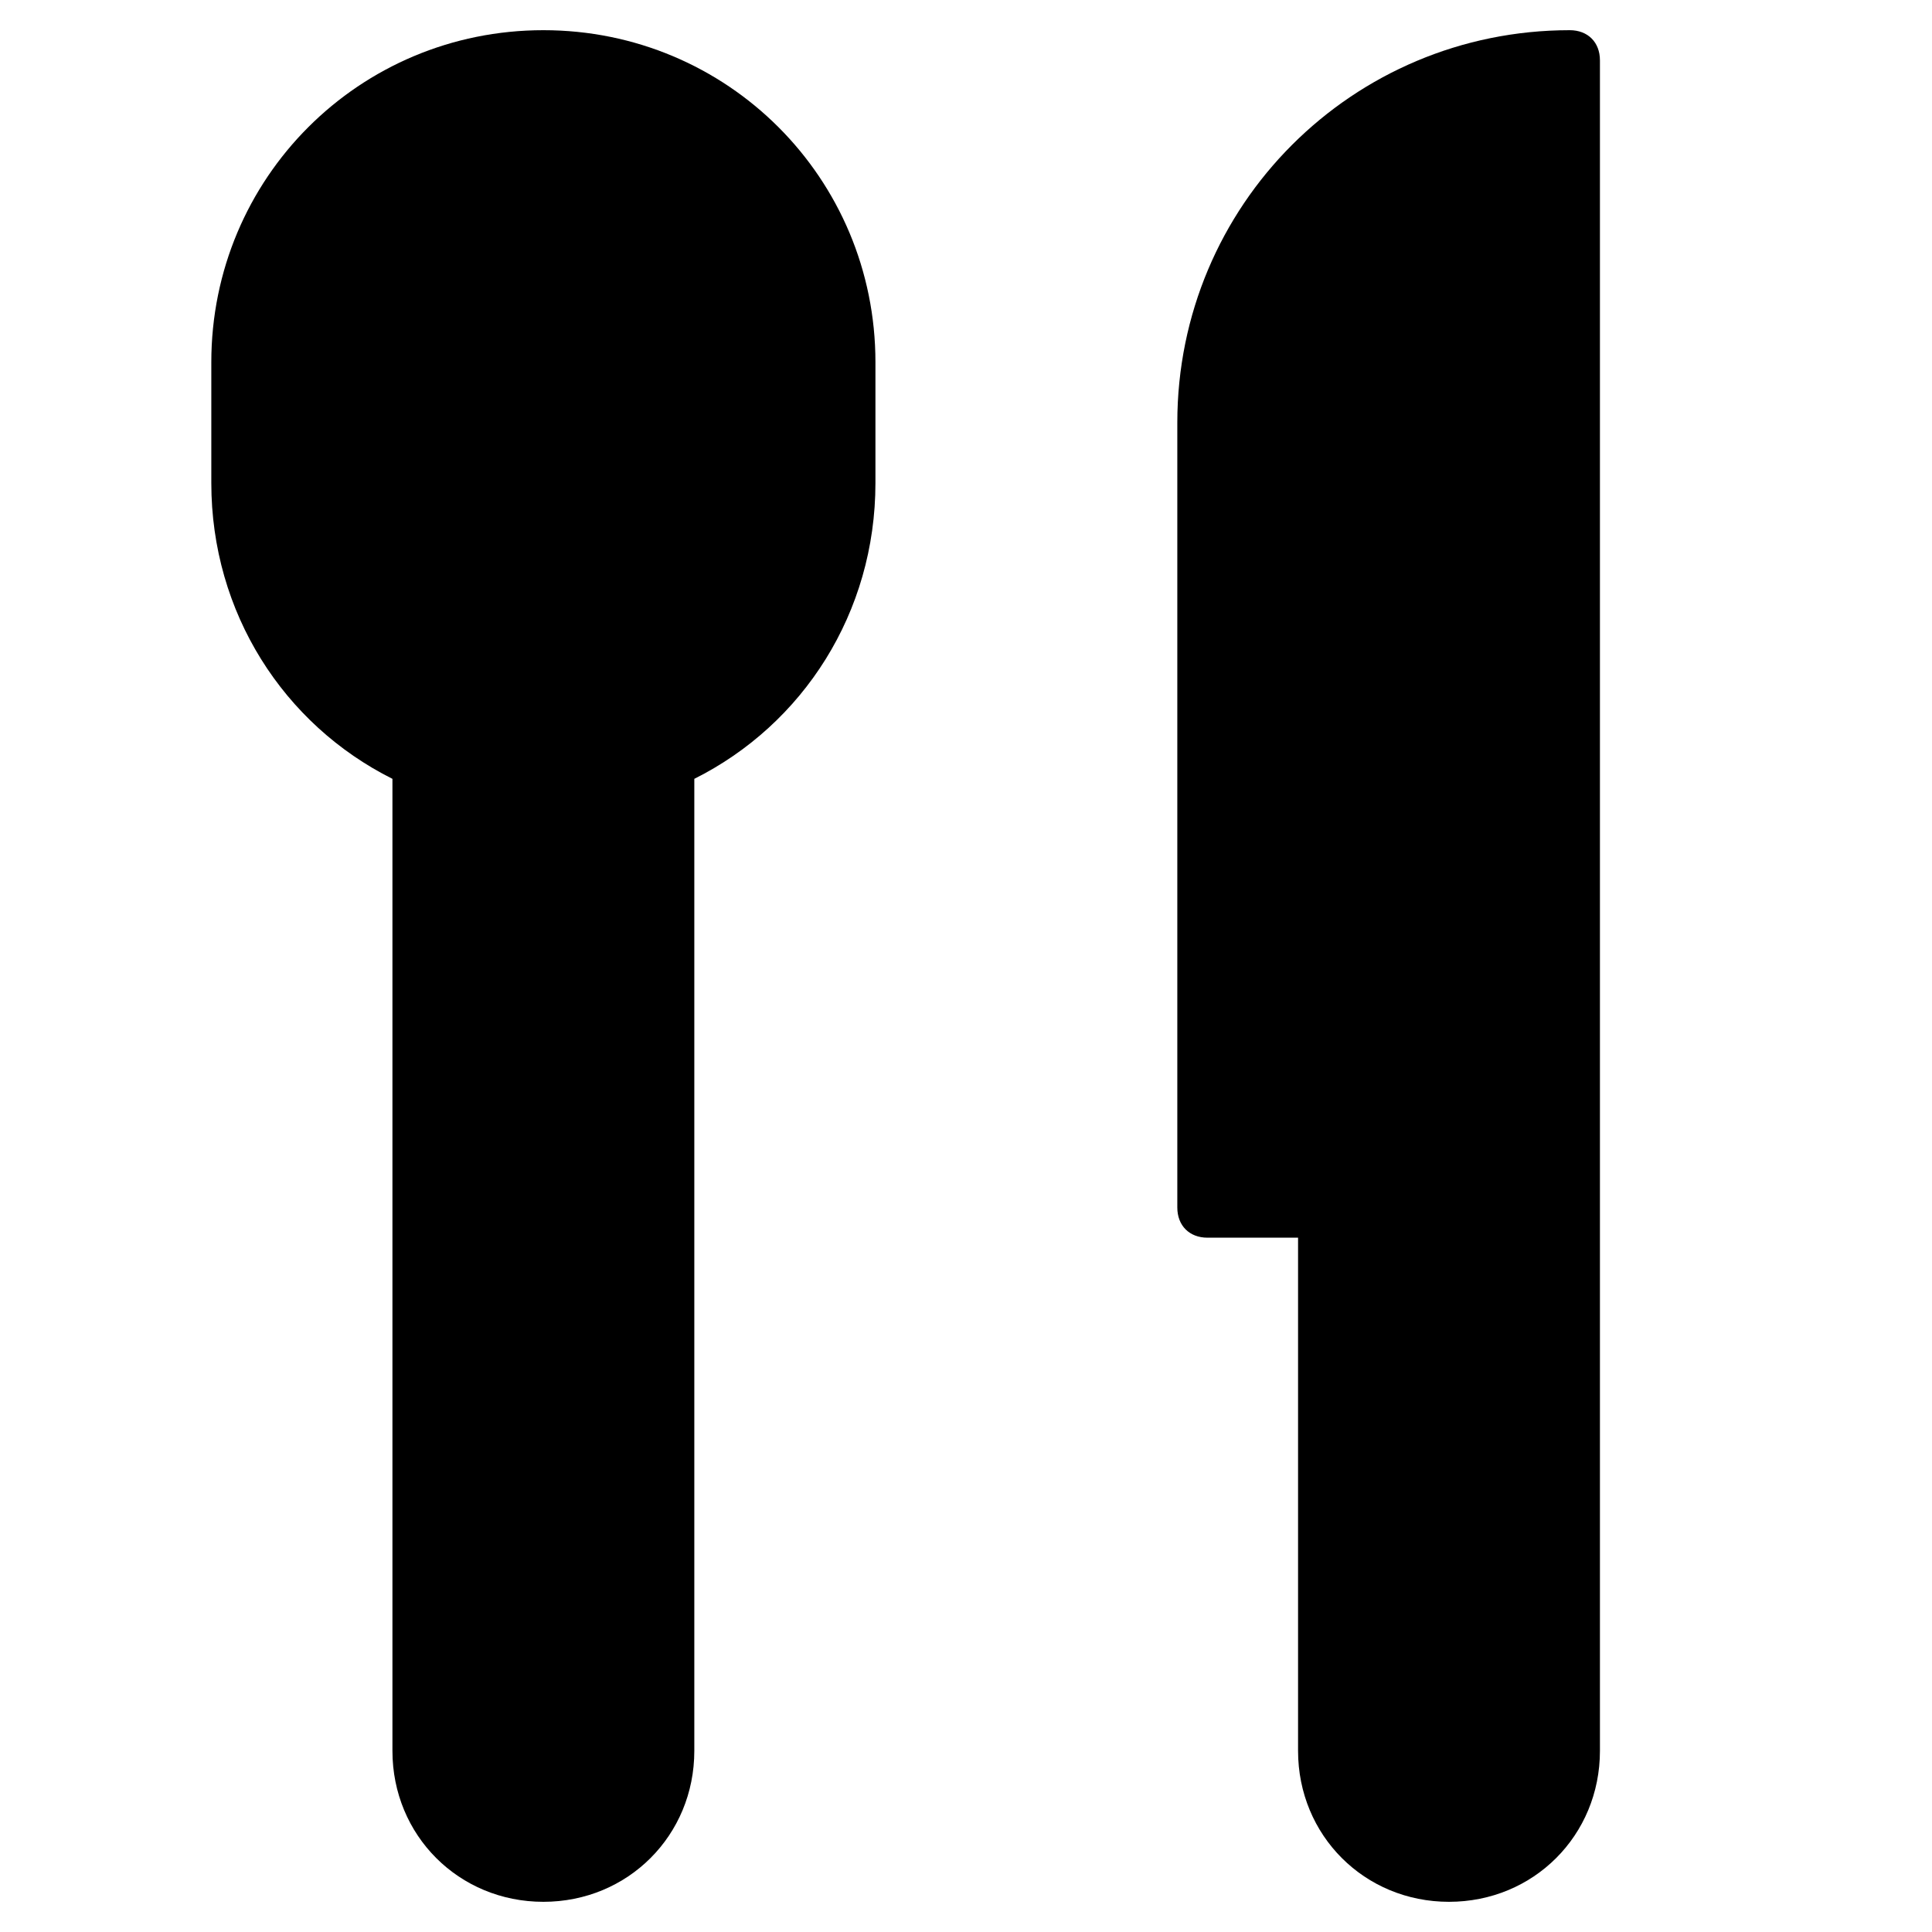 <?xml version="1.0" encoding="utf-8"?>
<!-- Generator: Adobe Illustrator 19.1.0, SVG Export Plug-In . SVG Version: 6.00 Build 0)  -->
<!DOCTYPE svg PUBLIC "-//W3C//DTD SVG 1.1//EN" "http://www.w3.org/Graphics/SVG/1.1/DTD/svg11.dtd">
<svg version="1.1" id="Layer_1" xmlns="http://www.w3.org/2000/svg" xmlns:xlink="http://www.w3.org/1999/xlink" x="0px" y="0px"
	 width="64px" height="64px" viewBox="0 0 64 64" enable-background="new 0 0 64 64" xml:space="preserve">
<path d="M18,1C11.9,1,7,5.9,7,12v4c0,4.3,2.4,8,6,9.8V58c0,2.8,2.2,5,5,5s5-2.2,5-5V25.8c3.6-1.8,6-5.5,6-9.8v-4C29,5.9,24.1,1,18,1
	z"/>
<path id="color_59_" d="M52,1c-7.2,0-13,5.8-13,13v26c0,0.6,0.4,1,1,1h3v17c0,2.8,2.2,5,5,5s5-2.2,5-5V40V2C53,1.4,52.6,1,52,1z"/>
</svg>
